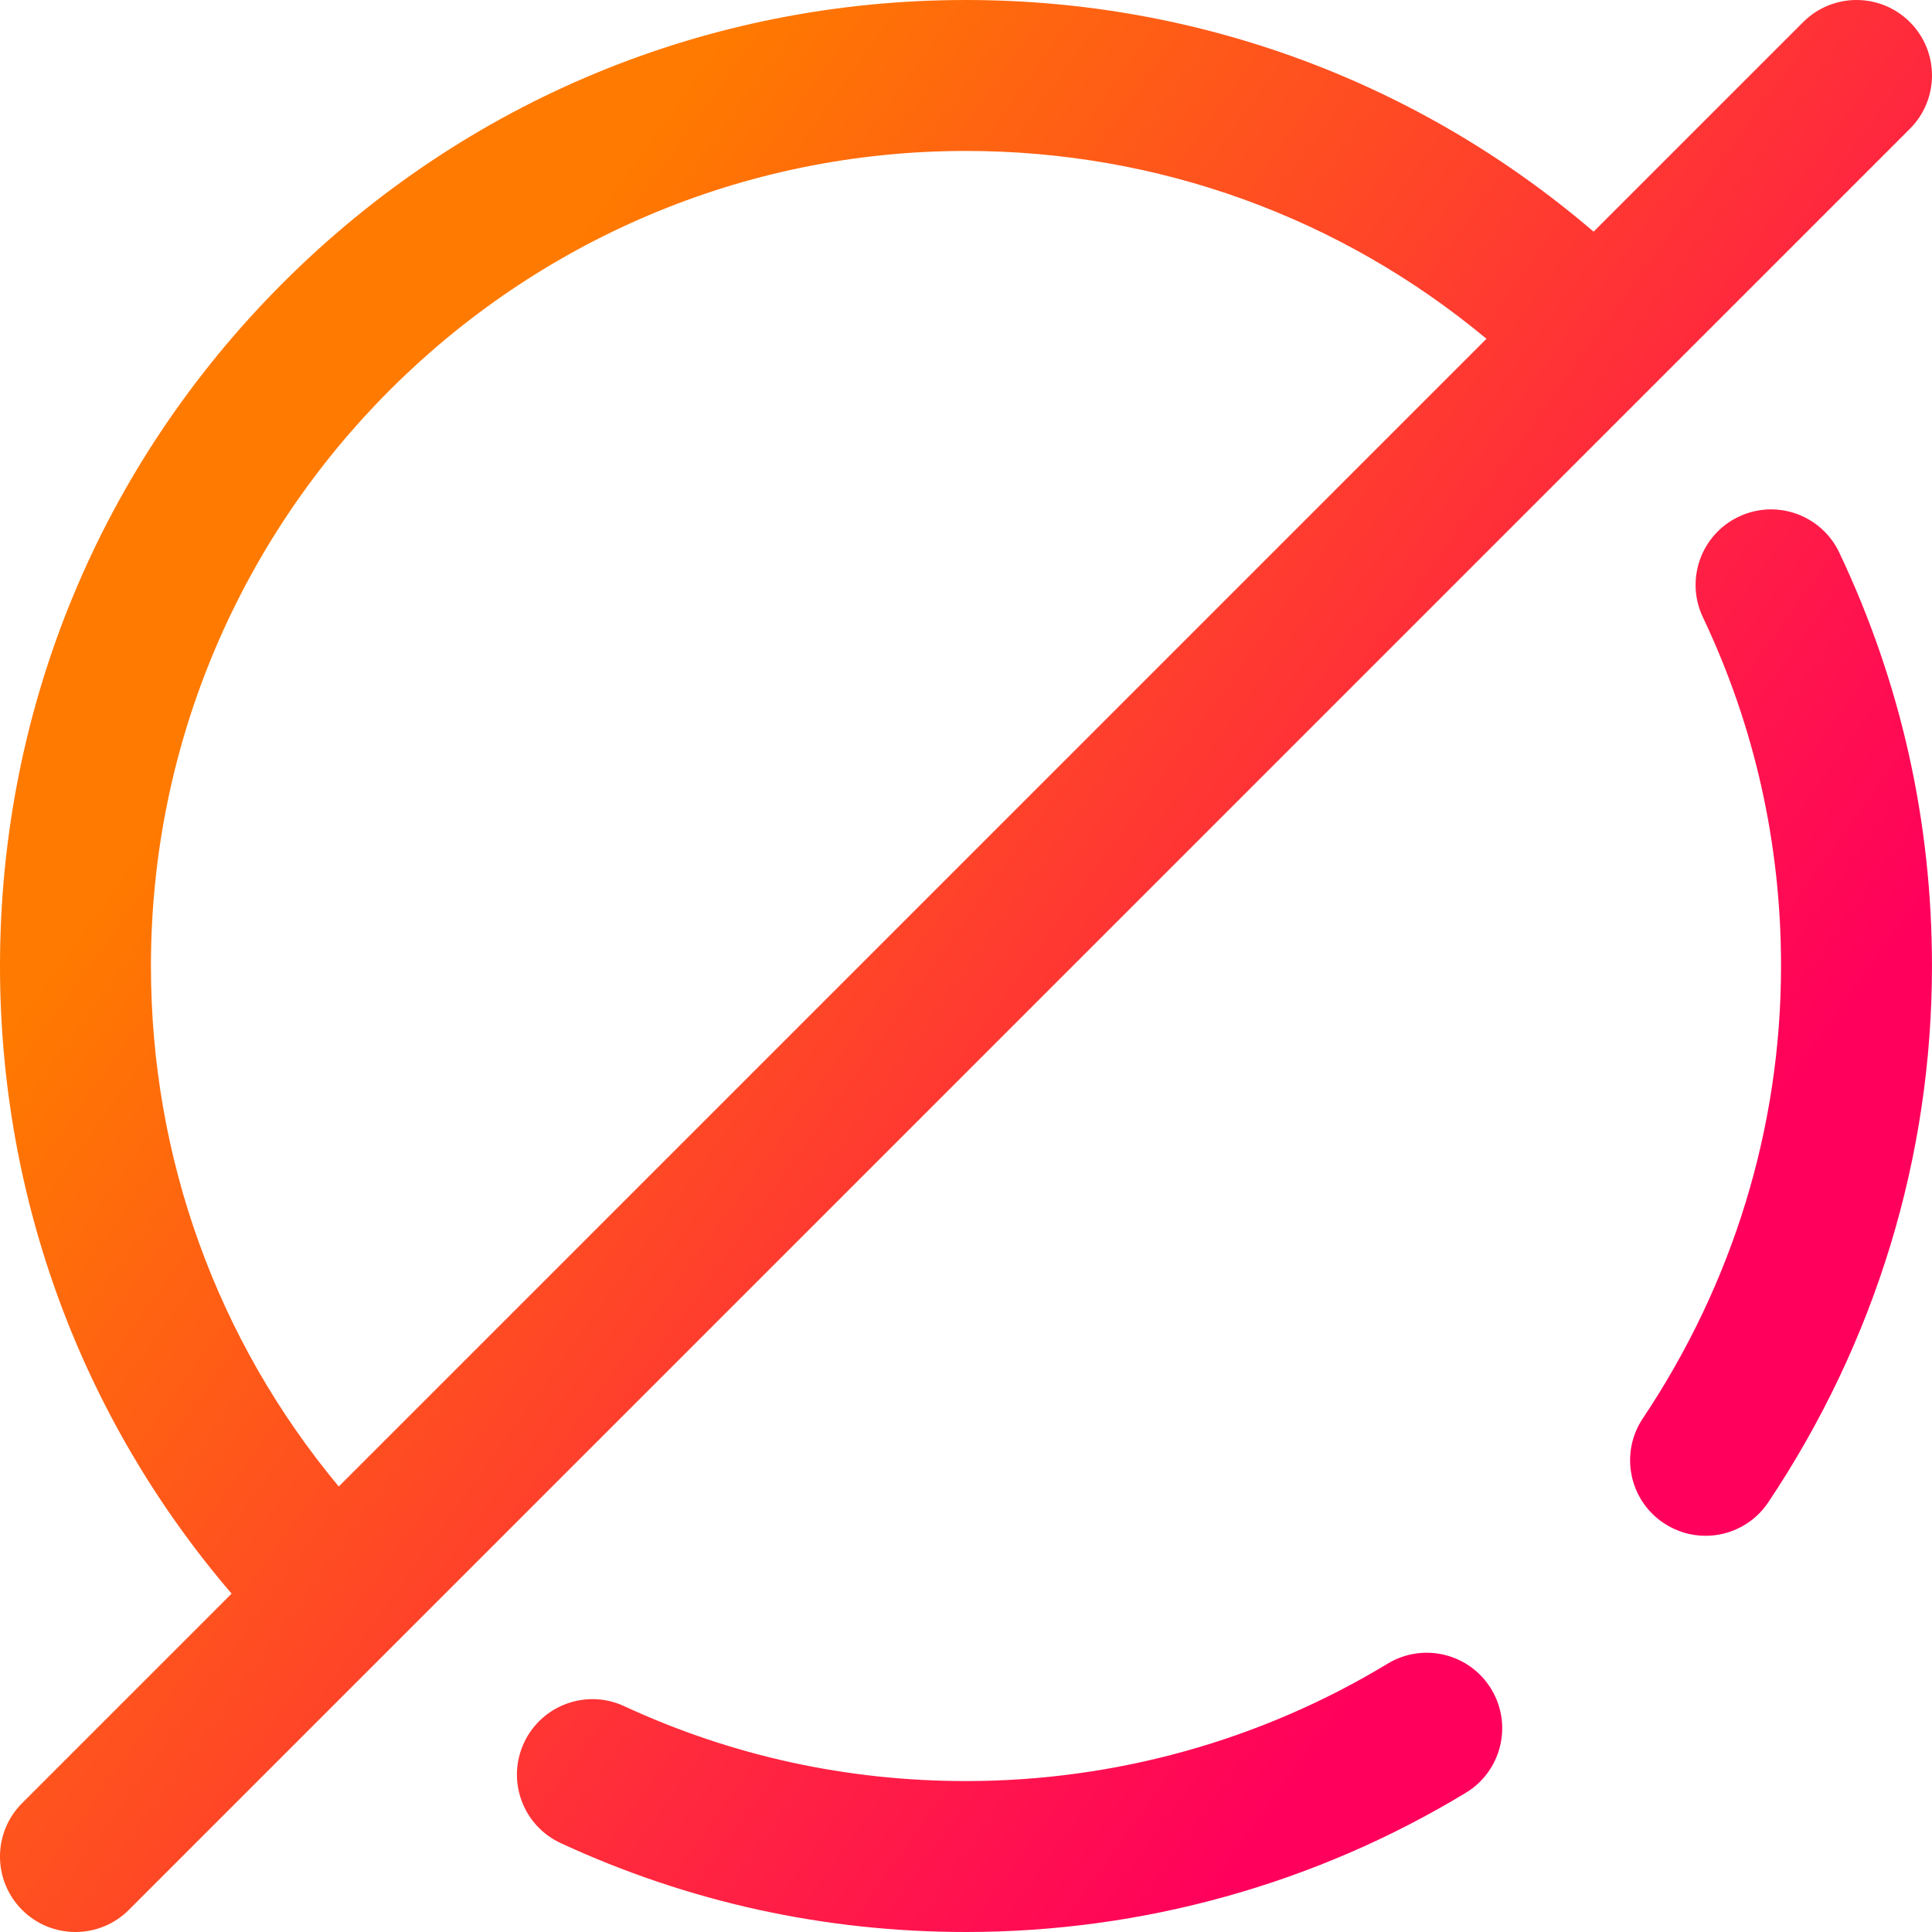 <svg width="80" height="80" viewBox="0 0 80 80" fill="none" xmlns="http://www.w3.org/2000/svg">
<g clip-path="url(#clip0)">
<path d="M79.084 0.915C77.864 -0.305 75.885 -0.305 74.665 0.915L65.987 9.593C58.747 3.389 49.618 -0 39.999 -0C29.315 -0 19.27 4.16 11.715 11.715C4.16 19.27 -0 29.315 -0 40C-0 49.628 3.386 58.75 9.591 65.989L0.915 74.665C-0.306 75.886 -0.306 77.864 0.915 79.085C1.525 79.695 2.325 80 3.125 80C3.924 80 4.724 79.695 5.334 79.085L79.084 5.334C80.305 4.114 80.305 2.135 79.084 0.915V0.915ZM6.25 40C6.25 21.39 21.39 6.25 39.999 6.25C47.951 6.25 55.504 8.995 61.552 14.028L14.027 61.553C8.993 55.506 6.25 47.958 6.25 40V40ZM76.16 22.88C78.708 28.252 79.999 34.012 79.999 40C79.999 47.895 77.656 55.574 73.222 62.205C72.62 63.107 71.63 63.594 70.622 63.594C70.025 63.594 69.421 63.423 68.888 63.066C67.453 62.107 67.067 60.166 68.026 58.732C71.771 53.132 73.749 46.654 73.749 40C73.749 34.945 72.661 30.086 70.513 25.558C69.773 23.998 70.438 22.134 71.998 21.395C73.557 20.655 75.421 21.32 76.16 22.88V22.88ZM61.751 69.943C62.645 71.419 62.173 73.341 60.697 74.235C54.471 78.007 47.314 80 39.999 80C34.142 80 28.496 78.761 23.218 76.319C21.652 75.594 20.97 73.737 21.695 72.171C22.42 70.605 24.277 69.923 25.843 70.647C30.292 72.706 35.055 73.75 39.999 73.75C46.172 73.75 52.209 72.069 57.459 68.889C58.935 67.995 60.856 68.467 61.751 69.943Z" fill="url(#paint0_linear)"/>
</g>
<defs>
<linearGradient id="paint0_linear" x1="29.84" y1="1.412" x2="80.132" y2="37.467" gradientUnits="userSpaceOnUse">
<stop stop-color="#FF7A00"/>
<stop offset="1" stop-color="#FF005C"/>
</linearGradient>
<clipPath id="clip0">
<rect width="80" height="80" fill="white"/>
</clipPath>
</defs>
</svg>
